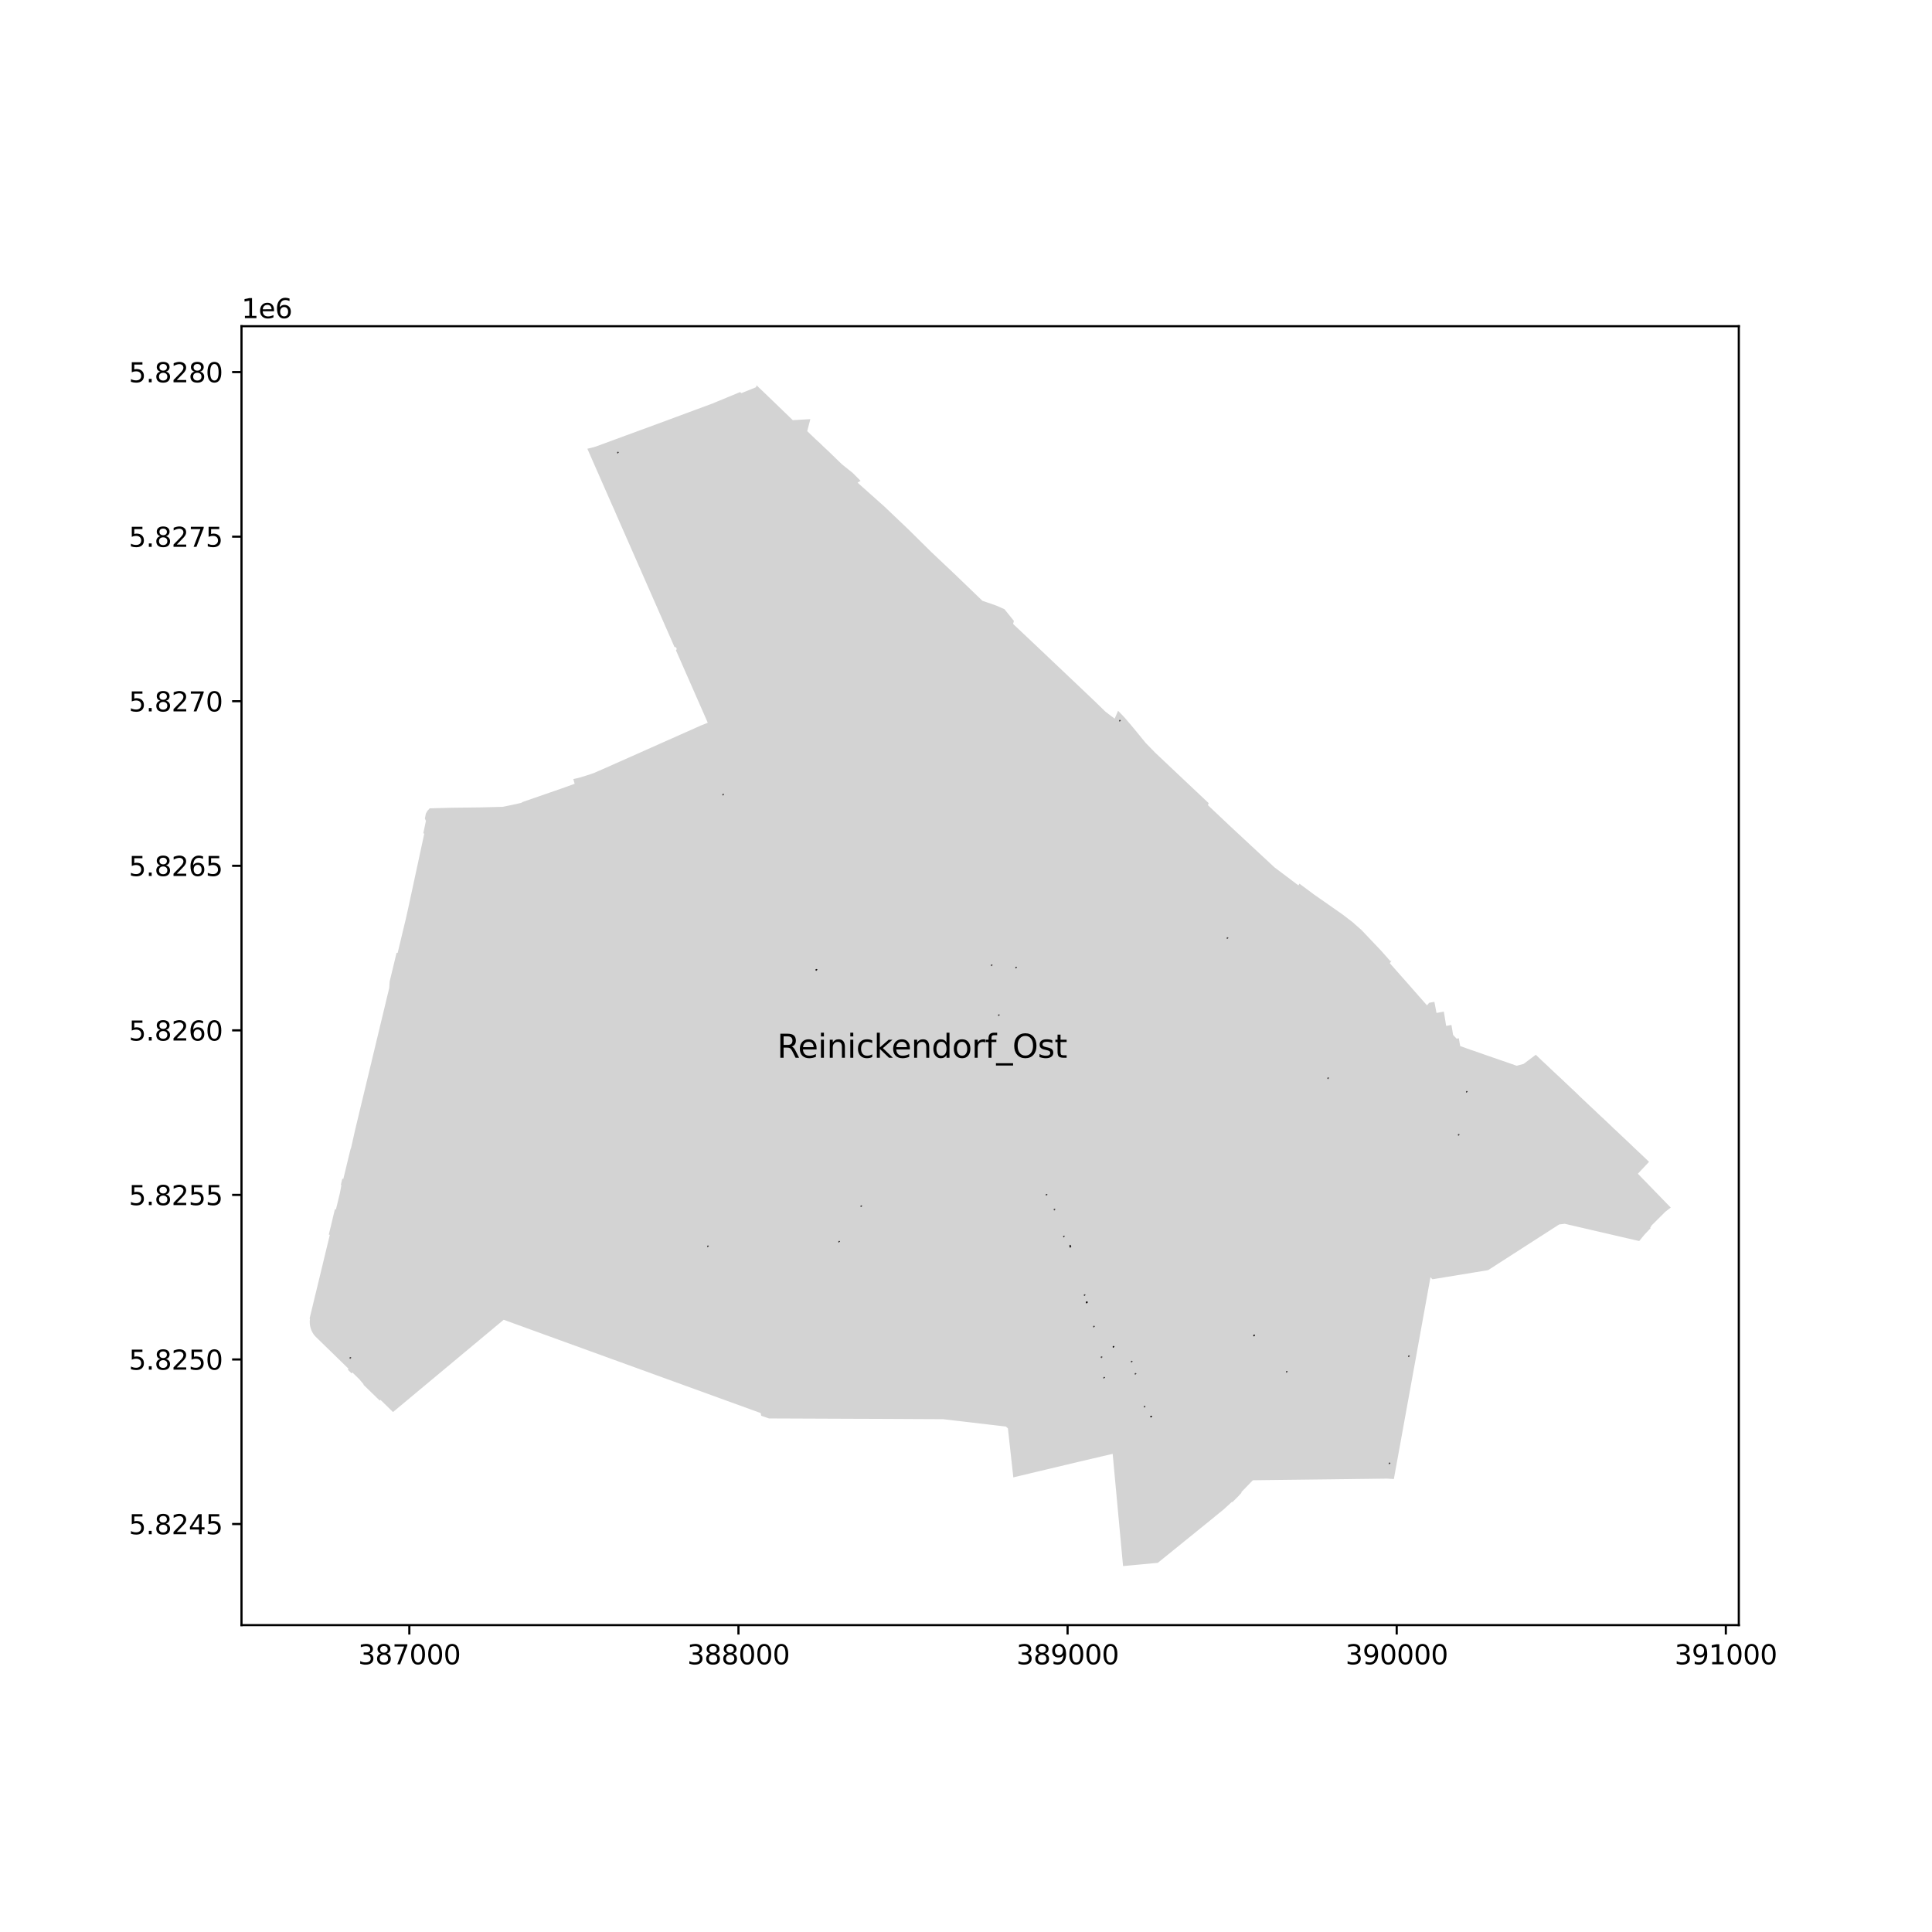 <?xml version="1.0" encoding="utf-8" standalone="no"?>
<!DOCTYPE svg PUBLIC "-//W3C//DTD SVG 1.1//EN"
  "http://www.w3.org/Graphics/SVG/1.1/DTD/svg11.dtd">
<svg xmlns:xlink="http://www.w3.org/1999/xlink" width="720pt" height="720pt" viewBox="0 0 720 720" xmlns="http://www.w3.org/2000/svg" version="1.1">
 <defs>
  <style type="text/css">*{stroke-linejoin: round; stroke-linecap: butt}</style>
 </defs>
 <g id="figure_1">
  <g id="patch_1">
   <path d="M 0 720 
L 720 720 
L 720 0 
L 0 0 
z
" style="fill: #ffffff"/>
  </g>
  <g id="axes_1">
   <g id="patch_2">
    <path d="M 90 605.636 
L 648 605.636 
L 648 121.564 
L 90 121.564 
z
" style="fill: #ffffff"/>
   </g>
   <g id="PatchCollection_1">
    <path d="M 512.153 551.1 
L 512.599 551.094 
L 513.207 551.086 
L 515.133 551.061 
L 516.86 551.036 
L 517.62 551.081 
L 518.347 551.124 
L 518.957 551.16 
L 519.446 551.19 
L 520.053 547.869 
L 521.433 540.268 
L 522.077 536.725 
L 522.38 535.054 
L 522.98 531.748 
L 523.283 530.077 
L 523.743 527.544 
L 523.862 526.887 
L 524.406 523.89 
L 524.537 523.173 
L 525.097 520.087 
L 525.225 519.382 
L 525.285 519.05 
L 525.389 518.477 
L 525.966 515.299 
L 526.464 512.559 
L 526.544 512.111 
L 526.818 510.599 
L 526.878 510.266 
L 527.238 508.31 
L 527.532 506.712 
L 527.901 504.661 
L 528.271 502.607 
L 528.596 500.804 
L 528.991 498.629 
L 529.106 497.995 
L 529.199 497.48 
L 529.431 496.193 
L 529.516 495.725 
L 529.546 495.558 
L 529.998 493.066 
L 530.396 490.873 
L 531.192 486.484 
L 531.684 483.771 
L 532.231 480.763 
L 532.47 479.451 
L 532.565 478.925 
L 532.928 476.914 
L 533.092 476.001 
L 533.836 476.757 
L 534.467 476.647 
L 535.677 476.449 
L 539.611 475.806 
L 542.024 475.411 
L 542.752 475.292 
L 544.09 475.074 
L 544.444 475.014 
L 549.767 474.139 
L 554.568 473.351 
L 554.909 473.131 
L 555.596 472.689 
L 558.752 470.66 
L 563.114 467.855 
L 567.904 464.775 
L 568.62 464.315 
L 568.768 464.219 
L 571.325 462.575 
L 577.067 458.883 
L 577.243 458.77 
L 578.983 457.651 
L 580.371 456.759 
L 581.046 456.324 
L 583.131 456.068 
L 583.677 456.195 
L 586.066 456.749 
L 587.745 457.139 
L 589.761 457.606 
L 593.5 458.473 
L 595.507 458.938 
L 595.973 459.046 
L 597.636 459.432 
L 600.378 460.068 
L 602.105 460.469 
L 602.842 460.639 
L 604.076 460.924 
L 605.069 461.154 
L 610.604 462.432 
L 610.885 462.497 
L 611.655 461.557 
L 611.698 461.506 
L 611.717 461.483 
L 611.723 461.476 
L 612.176 460.928 
L 612.608 460.403 
L 612.846 460.121 
L 613.074 459.87 
L 613.28 459.653 
L 613.505 459.417 
L 613.601 459.316 
L 614.778 458.077 
L 614.881 457.969 
L 615.137 457.699 
L 614.976 457.548 
L 615.574 456.609 
L 615.698 456.486 
L 620.644 451.561 
L 622.616 450.049 
L 622.636 450.033 
L 622.466 449.857 
L 621.797 449.167 
L 619.841 447.152 
L 613.425 440.545 
L 610.386 437.415 
L 613.327 434.283 
L 614.553 432.978 
L 612.467 430.991 
L 610.72 429.34 
L 608.92 427.649 
L 607.155 425.95 
L 605.419 424.318 
L 604.683 423.627 
L 603.571 422.582 
L 601.896 420.994 
L 601.823 420.924 
L 601.43 420.58 
L 599.633 418.845 
L 597.893 417.197 
L 596.082 415.527 
L 594.322 413.834 
L 592.446 412.093 
L 590.697 410.427 
L 588.964 408.8 
L 587.228 407.102 
L 585.458 405.443 
L 581.918 402.097 
L 579.996 400.307 
L 578.244 398.665 
L 576.51 397.008 
L 574.727 395.357 
L 572.355 393.079 
L 569.692 395.068 
L 567.787 396.49 
L 565.25 397.174 
L 564.968 397.087 
L 564.513 396.92 
L 562.018 396.057 
L 559.298 395.116 
L 556.377 394.106 
L 554.858 393.581 
L 554.079 393.312 
L 549.032 391.543 
L 548.901 391.501 
L 548.289 391.309 
L 546.739 390.75 
L 544.174 389.835 
L 543.656 386.933 
L 542.846 387.082 
L 541.527 385.687 
L 540.909 381.975 
L 538.948 382.322 
L 538.762 381.189 
L 538.077 377 
L 537.601 377.087 
L 535.342 377.5 
L 534.552 373.349 
L 532.604 373.706 
L 531.81 374.677 
L 531.173 373.957 
L 527.467 369.753 
L 524.988 366.924 
L 517.931 358.94 
L 518.268 358.501 
L 518.317 358.437 
L 518.545 358.111 
L 518.093 358.127 
L 517.384 357.325 
L 516.497 356.322 
L 516.381 356.192 
L 516.362 356.17 
L 514.758 354.356 
L 512.886 352.384 
L 507.39 346.597 
L 503.957 343.571 
L 500.28 340.752 
L 495.032 337.08 
L 489.781 333.419 
L 484.267 329.318 
L 483.879 329.953 
L 474.965 323.238 
L 466.662 315.531 
L 458.375 307.828 
L 453.337 303.067 
L 450.133 300.039 
L 450.454 299.325 
L 444.049 293.287 
L 439.601 289.093 
L 438.755 288.295 
L 438.405 287.964 
L 437.592 287.196 
L 437.13 286.759 
L 435.166 284.903 
L 430.49 280.49 
L 426.969 276.869 
L 426.55 276.358 
L 422.292 271.165 
L 419.074 267.369 
L 417.183 265.413 
L 416.964 265.187 
L 416.671 264.884 
L 415.411 267.8 
L 414.075 266.823 
L 413.543 266.419 
L 412.004 265.253 
L 407.931 261.297 
L 401.573 255.257 
L 389.635 243.938 
L 383.759 238.379 
L 377.539 232.51 
L 377.858 231.401 
L 374.316 227.019 
L 371.359 225.715 
L 368.168 224.599 
L 368.156 224.595 
L 366.111 223.897 
L 359.05 217.097 
L 356.114 214.269 
L 352.191 210.564 
L 349.207 207.744 
L 348.784 207.344 
L 347.187 205.838 
L 344.392 203.077 
L 339.347 198.094 
L 338.457 197.215 
L 334.577 193.523 
L 334.045 193.017 
L 331.54 190.632 
L 329.556 188.744 
L 328.111 187.458 
L 324.012 183.807 
L 320.1 180.322 
L 319.612 179.873 
L 320.702 179.166 
L 317.745 176.214 
L 313.8 173.061 
L 308.608 168.038 
L 308.335 167.784 
L 306.947 166.494 
L 305.486 165.072 
L 303.908 163.632 
L 300.826 160.673 
L 301.994 156.201 
L 296.523 156.521 
L 295.45 156.583 
L 291.54 152.811 
L 286.506 147.955 
L 284.883 146.4 
L 283.455 145.031 
L 282.728 144.335 
L 282.63 144.239 
L 282.424 144.043 
L 281.965 143.567 
L 281.769 144.304 
L 276.268 146.525 
L 275.848 146.105 
L 271.464 147.915 
L 271.44 147.926 
L 271.436 147.927 
L 267.082 149.725 
L 265.413 150.415 
L 256.222 153.817 
L 244.718 158.08 
L 233.207 162.304 
L 229.285 163.749 
L 221.991 166.432 
L 221.276 166.642 
L 219.496 167.086 
L 218.894 167.237 
L 219.112 167.733 
L 219.683 169.031 
L 220.856 171.703 
L 223.306 177.278 
L 223.611 177.972 
L 225.09 181.34 
L 226.338 184.181 
L 227.699 187.279 
L 227.983 187.927 
L 228.892 189.932 
L 229.759 191.962 
L 231.066 194.935 
L 232.425 198.031 
L 233.659 200.836 
L 234.986 203.856 
L 235.589 205.23 
L 235.598 205.25 
L 236.825 208.04 
L 243.618 223.506 
L 243.81 223.938 
L 244.12 224.646 
L 247.83 233.089 
L 249.179 236.157 
L 249.579 237.067 
L 249.745 237.445 
L 251.364 241.128 
L 251.463 241.123 
L 251.562 241.132 
L 251.659 241.155 
L 251.751 241.191 
L 251.837 241.24 
L 251.916 241.301 
L 251.985 241.372 
L 252.043 241.452 
L 252.089 241.54 
L 252.123 241.634 
L 252.143 241.731 
L 252.148 241.83 
L 252.14 241.929 
L 252.118 242.026 
L 252.082 242.119 
L 252.034 242.205 
L 251.973 242.284 
L 251.903 242.354 
L 260.171 261.16 
L 260.663 262.283 
L 261.552 264.303 
L 262.046 265.426 
L 262.553 266.58 
L 262.773 267.089 
L 262.98 267.554 
L 263.762 269.337 
L 263.599 269.405 
L 261.037 270.447 
L 260.755 270.573 
L 260.474 270.698 
L 255.536 272.896 
L 248.985 275.812 
L 248.195 276.163 
L 247.425 276.506 
L 246.014 277.134 
L 241.632 279.084 
L 240.213 279.716 
L 238.982 280.264 
L 237.608 280.875 
L 234.499 282.258 
L 231.141 283.753 
L 228.655 284.857 
L 225.524 286.249 
L 221.566 287.979 
L 220.267 288.446 
L 218.577 288.999 
L 216.487 289.652 
L 215.529 289.916 
L 214.447 290.162 
L 213.658 290.335 
L 213.683 290.423 
L 213.945 291.347 
L 213.982 291.483 
L 214.105 291.914 
L 214.152 292.098 
L 210.339 293.477 
L 206.382 294.848 
L 194.837 298.852 
L 194.235 299.207 
L 190.478 300.044 
L 190.057 300.128 
L 187.311 300.678 
L 179.235 300.89 
L 168.234 301.021 
L 160.433 301.236 
L 160.055 301.246 
L 160.031 301.364 
L 159.373 302.091 
L 159.23 302.249 
L 158.808 303.059 
L 158.744 303.058 
L 158.335 305.034 
L 158.731 305.919 
L 158.724 305.951 
L 158.512 306.958 
L 158.45 307.251 
L 158.323 307.851 
L 158.257 308.164 
L 158 309.374 
L 157.936 309.674 
L 157.747 310.563 
L 158.119 310.644 
L 157.767 312.282 
L 157.648 312.831 
L 157.116 315.303 
L 156.899 316.299 
L 156.807 316.721 
L 156.679 317.308 
L 156.567 317.831 
L 156.257 319.278 
L 155.777 321.522 
L 155.742 321.682 
L 155.686 321.946 
L 155.582 322.425 
L 155.469 322.948 
L 155.341 323.543 
L 155.221 324.103 
L 154.394 327.933 
L 154.281 328.455 
L 153.93 330.092 
L 153.324 332.905 
L 152.559 336.439 
L 152.15 338.358 
L 152.06 338.775 
L 151.613 340.761 
L 151.179 342.694 
L 151.035 343.289 
L 150.774 344.362 
L 149.17 351.05 
L 148.796 352.605 
L 148.77 352.714 
L 148.653 353.202 
L 148.305 354.647 
L 148.19 355.128 
L 147.789 355.095 
L 147.388 356.757 
L 147.07 358.075 
L 146.759 359.362 
L 146.625 359.92 
L 146.426 360.743 
L 146.291 361.302 
L 145.98 362.592 
L 145.662 363.91 
L 145.196 365.84 
L 145.062 368.151 
L 145.027 368.296 
L 144.967 368.542 
L 144.63 369.948 
L 144.439 370.739 
L 143.938 372.826 
L 143.489 374.693 
L 142.755 377.748 
L 142.569 378.524 
L 142.229 379.939 
L 142.164 380.211 
L 142.049 380.687 
L 141.7 382.133 
L 141.587 382.61 
L 140.23 388.243 
L 139.965 389.356 
L 139.052 393.165 
L 138.629 394.925 
L 138.296 396.388 
L 138.091 397.166 
L 137.504 399.599 
L 137.081 401.35 
L 137.003 401.692 
L 136.646 403.163 
L 136.151 405.23 
L 135.795 406.698 
L 135.674 407.208 
L 135.467 408.066 
L 135.095 409.616 
L 134.808 410.807 
L 134.52 412.004 
L 134.087 413.798 
L 133.975 414.266 
L 133.821 414.919 
L 133.664 415.583 
L 132.448 420.629 
L 132.382 420.903 
L 130.847 427.748 
L 130.766 427.936 
L 130.693 428.127 
L 130.627 428.321 
L 130.568 428.516 
L 130.516 428.714 
L 128.404 437.455 
L 127.94 439.374 
L 127.56 439.281 
L 127.048 441.458 
L 127.215 441.752 
L 126.66 444.667 
L 126.544 445.149 
L 126.313 446.107 
L 126.254 446.35 
L 126.182 446.649 
L 125.896 447.834 
L 125.872 447.934 
L 125.692 448.68 
L 125.681 448.724 
L 125.593 449.083 
L 125.193 450.711 
L 124.828 450.616 
L 124.468 452.043 
L 124.371 452.444 
L 124.122 453.478 
L 123.501 456.115 
L 122.531 460.098 
L 122.917 460.19 
L 122.619 461.425 
L 122.483 461.987 
L 122.474 462.023 
L 122.354 462.521 
L 121.804 464.783 
L 121.69 465.253 
L 121.38 466.533 
L 121.19 467.317 
L 121.046 467.913 
L 120.468 470.308 
L 120.324 470.904 
L 120.015 472.184 
L 119.777 473.169 
L 119.316 475.076 
L 119.23 475.436 
L 119.097 475.985 
L 118.68 477.713 
L 118.05 480.339 
L 117.461 482.724 
L 117.424 482.879 
L 117.332 483.262 
L 117.091 484.26 
L 116.798 485.478 
L 116.382 487.2 
L 116.29 487.582 
L 116.281 487.617 
L 116.273 487.653 
L 116.195 487.975 
L 115.823 489.512 
L 115.364 491.422 
L 115.526 491.425 
L 115.47 491.887 
L 115.436 492.481 
L 115.445 493.065 
L 115.476 493.495 
L 115.497 493.654 
L 115.591 494.237 
L 115.728 494.81 
L 115.907 495.374 
L 116.103 495.868 
L 116.125 495.925 
L 116.315 496.313 
L 116.385 496.456 
L 116.448 496.563 
L 116.685 496.966 
L 116.908 497.292 
L 117.02 497.457 
L 117.039 497.48 
L 117.396 497.919 
L 118.01 498.519 
L 118.782 499.274 
L 122.258 502.659 
L 122.259 502.658 
L 122.351 502.748 
L 124.01 504.362 
L 125.753 506.06 
L 127.135 507.406 
L 128.51 508.748 
L 129.893 510.094 
L 129.58 510.411 
L 131.015 511.802 
L 131.327 511.484 
L 132.593 512.716 
L 132.949 513.063 
L 133.193 513.304 
L 133.9 513.991 
L 135.48 515.859 
L 135.471 516.085 
L 138.075 518.612 
L 138.491 519.014 
L 138.734 519.251 
L 139.637 520.126 
L 140.561 521.023 
L 141.517 521.952 
L 141.791 521.675 
L 142.228 522.101 
L 142.268 522.14 
L 142.654 522.515 
L 145.612 525.396 
L 145.99 525.764 
L 146.032 525.805 
L 146.462 526.223 
L 147.687 525.202 
L 151.345 522.153 
L 153.499 520.357 
L 155.456 518.726 
L 158.074 516.543 
L 170.239 506.402 
L 172.607 504.428 
L 180.989 497.44 
L 183.939 494.98 
L 187.704 491.841 
L 191.047 493.054 
L 191.274 493.137 
L 195.583 494.7 
L 196.023 494.859 
L 198.924 495.912 
L 199.342 496.063 
L 199.466 496.108 
L 199.629 496.167 
L 200.384 496.441 
L 201.926 497.001 
L 203.176 497.455 
L 203.535 497.585 
L 203.708 497.648 
L 206.148 498.533 
L 206.929 498.817 
L 207.816 499.139 
L 208.625 499.432 
L 210.931 500.269 
L 213.784 501.305 
L 214.361 501.514 
L 214.418 501.535 
L 214.591 501.598 
L 216.946 502.452 
L 217.26 502.566 
L 217.544 502.669 
L 219.196 503.269 
L 219.509 503.382 
L 219.794 503.486 
L 221.44 504.083 
L 221.753 504.197 
L 222.044 504.302 
L 223.687 504.899 
L 224.002 505.013 
L 224.286 505.116 
L 225.935 505.714 
L 226.248 505.828 
L 226.537 505.933 
L 233.298 508.387 
L 236.802 509.659 
L 236.973 509.721 
L 237.666 509.972 
L 239.221 510.537 
L 240.638 511.051 
L 240.981 511.176 
L 242.688 511.796 
L 243.113 511.95 
L 247.024 513.37 
L 247.2 513.434 
L 247.549 513.56 
L 248.971 514.077 
L 249.173 514.15 
L 250.682 514.698 
L 251.359 514.944 
L 255.014 516.27 
L 255.442 516.425 
L 259.093 517.751 
L 259.266 517.813 
L 259.439 517.876 
L 267.842 520.926 
L 268.193 521.054 
L 268.309 521.096 
L 270.924 522.045 
L 283.482 526.604 
L 283.657 527.452 
L 283.69 527.612 
L 284.862 528.02 
L 286.046 528.433 
L 286.565 528.613 
L 286.996 528.615 
L 288.308 528.62 
L 288.554 528.62 
L 289.341 528.623 
L 290.065 528.626 
L 290.52 528.628 
L 292.702 528.636 
L 292.934 528.637 
L 293.516 528.639 
L 294.495 528.643 
L 306.247 528.691 
L 308.208 528.699 
L 319.586 528.746 
L 320.39 528.749 
L 321.567 528.752 
L 323.397 528.756 
L 323.649 528.757 
L 326.235 528.768 
L 329.976 528.783 
L 331.796 528.792 
L 333.666 528.801 
L 335.481 528.81 
L 337.325 528.82 
L 339.154 528.829 
L 340.992 528.839 
L 342.809 528.848 
L 344.612 528.857 
L 344.928 528.859 
L 345.792 528.862 
L 346.555 528.865 
L 347.425 528.869 
L 349.157 528.878 
L 349.403 528.879 
L 351.119 528.888 
L 351.506 528.89 
L 353.133 529.082 
L 353.657 529.143 
L 356.58 529.486 
L 356.811 529.513 
L 358.595 529.723 
L 358.658 529.73 
L 359.124 529.785 
L 362.597 530.193 
L 362.843 530.222 
L 365.459 530.529 
L 366.426 530.643 
L 368.423 530.877 
L 369.093 530.956 
L 370.888 531.166 
L 371.565 531.246 
L 372.716 531.381 
L 373.385 531.46 
L 374.881 531.635 
L 374.886 531.64 
L 375.619 532.324 
L 375.89 534.782 
L 375.951 535.331 
L 376.108 536.76 
L 376.169 537.309 
L 376.313 538.612 
L 376.342 538.884 
L 376.395 539.356 
L 376.577 541.012 
L 376.616 541.367 
L 376.932 544.229 
L 377.211 546.737 
L 377.364 548.124 
L 377.48 549.172 
L 377.604 550.293 
L 377.635 550.577 
L 377.991 550.493 
L 379.205 550.203 
L 380.184 549.97 
L 383.471 549.186 
L 383.84 549.098 
L 384.944 548.835 
L 385.662 548.663 
L 386.626 548.433 
L 387.537 548.216 
L 389.715 547.697 
L 391.728 547.221 
L 395.334 546.363 
L 397.668 545.807 
L 400.031 545.244 
L 401.204 544.966 
L 401.534 544.887 
L 401.953 544.788 
L 402.947 544.554 
L 404.337 544.228 
L 406.002 543.837 
L 406.63 543.689 
L 407.661 543.447 
L 408.873 543.162 
L 410.072 542.881 
L 411.02 542.658 
L 414.356 541.875 
L 414.656 541.804 
L 414.676 542.023 
L 414.966 545.151 
L 415.163 547.285 
L 415.413 549.989 
L 415.928 555.552 
L 415.984 556.161 
L 416.021 556.557 
L 416.117 557.586 
L 416.158 558.035 
L 416.335 559.942 
L 416.421 560.867 
L 416.504 561.755 
L 416.746 564.362 
L 416.858 565.568 
L 417.039 567.522 
L 418.142 579.436 
L 418.53 583.633 
L 419.2 583.57 
L 420.113 583.485 
L 421.079 583.395 
L 421.978 583.312 
L 422.7 583.244 
L 424.147 583.11 
L 426.094 582.929 
L 431.479 582.427 
L 433.401 580.87 
L 434.507 579.974 
L 437.203 577.79 
L 438.349 576.863 
L 441.16 574.585 
L 441.53 574.286 
L 449.853 567.545 
L 450.618 566.925 
L 451.554 566.167 
L 451.991 565.813 
L 452.218 565.625 
L 452.764 565.173 
L 453.032 564.951 
L 454.036 564.135 
L 456.06 562.489 
L 456.894 561.723 
L 457.044 561.585 
L 457.657 561.022 
L 457.905 560.794 
L 458.054 560.657 
L 458.581 560.173 
L 459.136 559.664 
L 459.262 559.832 
L 461.773 557.32 
L 461.71 557.321 
L 462.643 556.36 
L 462.64 556.132 
L 462.639 556.044 
L 464.764 553.851 
L 466.895 551.651 
L 468.224 551.633 
L 468.883 551.624 
L 470.11 551.608 
L 471.12 551.594 
L 473.079 551.571 
L 474.377 551.556 
L 474.652 551.553 
L 474.751 551.551 
L 476.401 551.531 
L 477.382 551.519 
L 478.062 551.511 
L 478.106 551.511 
L 478.341 551.508 
L 478.429 551.507 
L 478.82 551.503 
L 479.055 551.5 
L 479.103 551.499 
L 479.312 551.497 
L 479.533 551.494 
L 479.723 551.492 
L 480.047 551.488 
L 480.132 551.487 
L 480.398 551.484 
L 480.532 551.483 
L 480.752 551.48 
L 481.146 551.475 
L 481.233 551.474 
L 481.487 551.471 
L 481.753 551.468 
L 481.837 551.467 
L 482.227 551.463 
L 482.46 551.46 
L 482.583 551.459 
L 482.785 551.456 
L 482.828 551.456 
L 482.856 551.455 
L 482.942 551.454 
L 483.175 551.452 
L 483.21 551.451 
L 484.065 551.441 
L 484.334 551.438 
L 485.058 551.429 
L 486.895 551.407 
L 490.575 551.363 
L 490.633 551.363 
L 490.927 551.359 
L 493.334 551.331 
L 494.691 551.315 
L 494.997 551.311 
L 496.099 551.298 
L 496.841 551.289 
L 497.221 551.284 
L 497.904 551.276 
L 498.669 551.267 
L 499.045 551.263 
L 499.777 551.254 
L 501.246 551.237 
L 501.553 551.233 
L 501.615 551.232 
L 503.482 551.208 
L 505.333 551.184 
L 505.714 551.179 
L 506.528 551.169 
L 506.9 551.164 
L 507.657 551.154 
L 508.022 551.15 
L 509.86 551.129 
L 510.411 551.123 
L 510.922 551.116 
L 511.558 551.108 
L 512.153 551.1 
" clip-path="url(#p72e881ee2a)" style="fill: #d3d3d3"/>
   </g>
   <g id="PatchCollection_2">
    <path d="M 405.084 485.429 
L 405.084 485.307 
L 404.961 485.307 
L 404.961 485.429 
L 405.084 485.429 
" clip-path="url(#p72e881ee2a)" style="fill: #ff0000; fill-opacity: 0.7; stroke: #000000; stroke-opacity: 0.7; stroke-width: 0.5"/>
    <path d="M 390.089 445.317 
L 390.089 445.195 
L 389.967 445.195 
L 389.967 445.317 
L 390.089 445.317 
" clip-path="url(#p72e881ee2a)" style="fill: #ff0000; fill-opacity: 0.7; stroke: #000000; stroke-opacity: 0.7; stroke-width: 0.5"/>
    <path d="M 407.748 494.449 
L 407.748 494.327 
L 407.626 494.327 
L 407.626 494.449 
L 407.748 494.449 
" clip-path="url(#p72e881ee2a)" style="fill: #ff0000; fill-opacity: 0.7; stroke: #000000; stroke-opacity: 0.7; stroke-width: 0.5"/>
    <path d="M 398.953 464.674 
L 398.953 464.552 
L 398.83 464.552 
L 398.83 464.674 
L 398.953 464.674 
" clip-path="url(#p72e881ee2a)" style="fill: #ff0000; fill-opacity: 0.7; stroke: #000000; stroke-opacity: 0.7; stroke-width: 0.5"/>
    <path d="M 398.88 464.305 
L 398.88 464.182 
L 398.757 464.182 
L 398.757 464.305 
L 398.88 464.305 
" clip-path="url(#p72e881ee2a)" style="fill: #ff0000; fill-opacity: 0.7; stroke: #000000; stroke-opacity: 0.7; stroke-width: 0.5"/>
    <path d="M 230.348 168.74 
L 230.348 168.617 
L 230.226 168.617 
L 230.226 168.74 
L 230.348 168.74 
" clip-path="url(#p72e881ee2a)" style="fill: #ff0000; fill-opacity: 0.7; stroke: #000000; stroke-opacity: 0.7; stroke-width: 0.5"/>
    <path d="M 312.79 462.822 
L 312.79 462.699 
L 312.667 462.699 
L 312.667 462.822 
L 312.79 462.822 
" clip-path="url(#p72e881ee2a)" style="fill: #ff0000; fill-opacity: 0.7; stroke: #000000; stroke-opacity: 0.7; stroke-width: 0.5"/>
    <path d="M 410.591 505.856 
L 410.591 505.734 
L 410.468 505.734 
L 410.468 505.856 
L 410.591 505.856 
" clip-path="url(#p72e881ee2a)" style="fill: #ff0000; fill-opacity: 0.7; stroke: #000000; stroke-opacity: 0.7; stroke-width: 0.5"/>
    <path d="M 415.05 502 
L 415.05 501.877 
L 414.927 501.877 
L 414.927 502 
L 415.05 502 
" clip-path="url(#p72e881ee2a)" style="fill: #ff0000; fill-opacity: 0.7; stroke: #000000; stroke-opacity: 0.7; stroke-width: 0.5"/>
    <path d="M 479.621 511.299 
L 479.621 511.176 
L 479.498 511.176 
L 479.498 511.299 
L 479.621 511.299 
" clip-path="url(#p72e881ee2a)" style="fill: #ff0000; fill-opacity: 0.7; stroke: #000000; stroke-opacity: 0.7; stroke-width: 0.5"/>
    <path d="M 396.564 460.879 
L 396.564 460.757 
L 396.442 460.757 
L 396.442 460.879 
L 396.564 460.879 
" clip-path="url(#p72e881ee2a)" style="fill: #ff0000; fill-opacity: 0.7; stroke: #000000; stroke-opacity: 0.7; stroke-width: 0.5"/>
    <path d="M 398.953 464.674 
L 398.953 464.552 
L 398.83 464.552 
L 398.83 464.674 
L 398.953 464.674 
" clip-path="url(#p72e881ee2a)" style="fill: #ff0000; fill-opacity: 0.7; stroke: #000000; stroke-opacity: 0.7; stroke-width: 0.5"/>
    <path d="M 543.681 422.987 
L 543.681 422.864 
L 543.559 422.864 
L 543.559 422.987 
L 543.681 422.987 
" clip-path="url(#p72e881ee2a)" style="fill: #ff0000; fill-opacity: 0.7; stroke: #000000; stroke-opacity: 0.7; stroke-width: 0.5"/>
    <path d="M 495.038 401.894 
L 495.038 401.771 
L 494.915 401.771 
L 494.915 401.894 
L 495.038 401.894 
" clip-path="url(#p72e881ee2a)" style="fill: #ff0000; fill-opacity: 0.7; stroke: #000000; stroke-opacity: 0.7; stroke-width: 0.5"/>
    <path d="M 304.324 361.508 
L 304.324 361.385 
L 304.202 361.385 
L 304.202 361.508 
L 304.324 361.508 
" clip-path="url(#p72e881ee2a)" style="fill: #ff0000; fill-opacity: 0.7; stroke: #000000; stroke-opacity: 0.7; stroke-width: 0.5"/>
    <path d="M 405.084 485.429 
L 405.084 485.306 
L 404.961 485.306 
L 404.961 485.429 
L 405.084 485.429 
" clip-path="url(#p72e881ee2a)" style="fill: #ff0000; fill-opacity: 0.7; stroke: #000000; stroke-opacity: 0.7; stroke-width: 0.5"/>
    <path d="M 404.28 482.722 
L 404.28 482.599 
L 404.157 482.599 
L 404.157 482.722 
L 404.28 482.722 
" clip-path="url(#p72e881ee2a)" style="fill: #ff0000; fill-opacity: 0.7; stroke: #000000; stroke-opacity: 0.7; stroke-width: 0.5"/>
    <path d="M 467.452 497.754 
L 467.452 497.631 
L 467.329 497.631 
L 467.329 497.754 
L 467.452 497.754 
" clip-path="url(#p72e881ee2a)" style="fill: #ff0000; fill-opacity: 0.7; stroke: #000000; stroke-opacity: 0.7; stroke-width: 0.5"/>
    <path d="M 426.625 524.292 
L 426.625 524.169 
L 426.502 524.169 
L 426.502 524.292 
L 426.625 524.292 
" clip-path="url(#p72e881ee2a)" style="fill: #ff0000; fill-opacity: 0.7; stroke: #000000; stroke-opacity: 0.7; stroke-width: 0.5"/>
    <path d="M 378.754 360.653 
L 378.754 360.531 
L 378.631 360.531 
L 378.631 360.653 
L 378.754 360.653 
" clip-path="url(#p72e881ee2a)" style="fill: #ff0000; fill-opacity: 0.7; stroke: #000000; stroke-opacity: 0.7; stroke-width: 0.5"/>
    <path d="M 429.08 527.981 
L 429.08 527.858 
L 428.958 527.858 
L 428.958 527.981 
L 429.08 527.981 
" clip-path="url(#p72e881ee2a)" style="fill: #ff0000; fill-opacity: 0.7; stroke: #000000; stroke-opacity: 0.7; stroke-width: 0.5"/>
    <path d="M 130.645 506.129 
L 130.645 506.006 
L 130.522 506.006 
L 130.522 506.129 
L 130.645 506.129 
" clip-path="url(#p72e881ee2a)" style="fill: #ff0000; fill-opacity: 0.7; stroke: #000000; stroke-opacity: 0.7; stroke-width: 0.5"/>
    <path d="M 525.124 505.505 
L 525.124 505.382 
L 525.001 505.382 
L 525.001 505.505 
L 525.124 505.505 
" clip-path="url(#p72e881ee2a)" style="fill: #ff0000; fill-opacity: 0.7; stroke: #000000; stroke-opacity: 0.7; stroke-width: 0.5"/>
    <path d="M 546.694 406.96 
L 546.694 406.838 
L 546.572 406.838 
L 546.572 406.96 
L 546.694 406.96 
" clip-path="url(#p72e881ee2a)" style="fill: #ff0000; fill-opacity: 0.7; stroke: #000000; stroke-opacity: 0.7; stroke-width: 0.5"/>
    <path d="M 269.582 296.192 
L 269.582 296.07 
L 269.459 296.07 
L 269.459 296.192 
L 269.582 296.192 
" clip-path="url(#p72e881ee2a)" style="fill: #ff0000; fill-opacity: 0.7; stroke: #000000; stroke-opacity: 0.7; stroke-width: 0.5"/>
    <path d="M 372.319 378.399 
L 372.319 378.276 
L 372.196 378.276 
L 372.196 378.399 
L 372.319 378.399 
" clip-path="url(#p72e881ee2a)" style="fill: #ff0000; fill-opacity: 0.7; stroke: #000000; stroke-opacity: 0.7; stroke-width: 0.5"/>
    <path d="M 421.82 507.504 
L 421.82 507.382 
L 421.697 507.382 
L 421.697 507.504 
L 421.82 507.504 
" clip-path="url(#p72e881ee2a)" style="fill: #ff0000; fill-opacity: 0.7; stroke: #000000; stroke-opacity: 0.7; stroke-width: 0.5"/>
    <path d="M 457.521 349.674 
L 457.521 349.551 
L 457.399 349.551 
L 457.399 349.674 
L 457.521 349.674 
" clip-path="url(#p72e881ee2a)" style="fill: #ff0000; fill-opacity: 0.7; stroke: #000000; stroke-opacity: 0.7; stroke-width: 0.5"/>
    <path d="M 417.424 268.658 
L 417.424 268.536 
L 417.301 268.536 
L 417.301 268.658 
L 417.424 268.658 
" clip-path="url(#p72e881ee2a)" style="fill: #ff0000; fill-opacity: 0.7; stroke: #000000; stroke-opacity: 0.7; stroke-width: 0.5"/>
    <path d="M 467.452 497.754 
L 467.452 497.631 
L 467.329 497.631 
L 467.329 497.754 
L 467.452 497.754 
" clip-path="url(#p72e881ee2a)" style="fill: #ff0000; fill-opacity: 0.7; stroke: #000000; stroke-opacity: 0.7; stroke-width: 0.5"/>
    <path d="M 321.041 449.585 
L 321.041 449.463 
L 320.918 449.463 
L 320.918 449.585 
L 321.041 449.585 
" clip-path="url(#p72e881ee2a)" style="fill: #ff0000; fill-opacity: 0.7; stroke: #000000; stroke-opacity: 0.7; stroke-width: 0.5"/>
    <path d="M 423.238 512.069 
L 423.238 511.947 
L 423.116 511.947 
L 423.116 512.069 
L 423.238 512.069 
" clip-path="url(#p72e881ee2a)" style="fill: #ff0000; fill-opacity: 0.7; stroke: #000000; stroke-opacity: 0.7; stroke-width: 0.5"/>
    <path d="M 429.08 527.981 
L 429.08 527.858 
L 428.958 527.858 
L 428.958 527.981 
L 429.08 527.981 
" clip-path="url(#p72e881ee2a)" style="fill: #ff0000; fill-opacity: 0.7; stroke: #000000; stroke-opacity: 0.7; stroke-width: 0.5"/>
    <path d="M 263.898 464.541 
L 263.898 464.418 
L 263.776 464.418 
L 263.776 464.541 
L 263.898 464.541 
" clip-path="url(#p72e881ee2a)" style="fill: #ff0000; fill-opacity: 0.7; stroke: #000000; stroke-opacity: 0.7; stroke-width: 0.5"/>
    <path d="M 517.904 545.43 
L 517.904 545.308 
L 517.782 545.308 
L 517.782 545.43 
L 517.904 545.43 
" clip-path="url(#p72e881ee2a)" style="fill: #ff0000; fill-opacity: 0.7; stroke: #000000; stroke-opacity: 0.7; stroke-width: 0.5"/>
    <path d="M 405.084 485.429 
L 405.084 485.306 
L 404.961 485.306 
L 404.961 485.429 
L 405.084 485.429 
" clip-path="url(#p72e881ee2a)" style="fill: #ff0000; fill-opacity: 0.7; stroke: #000000; stroke-opacity: 0.7; stroke-width: 0.5"/>
    <path d="M 411.561 513.51 
L 411.561 513.388 
L 411.439 513.388 
L 411.439 513.51 
L 411.561 513.51 
" clip-path="url(#p72e881ee2a)" style="fill: #ff0000; fill-opacity: 0.7; stroke: #000000; stroke-opacity: 0.7; stroke-width: 0.5"/>
    <path d="M 304.324 361.508 
L 304.324 361.385 
L 304.202 361.385 
L 304.202 361.508 
L 304.324 361.508 
" clip-path="url(#p72e881ee2a)" style="fill: #ff0000; fill-opacity: 0.7; stroke: #000000; stroke-opacity: 0.7; stroke-width: 0.5"/>
    <path d="M 393.051 450.836 
L 393.051 450.713 
L 392.928 450.713 
L 392.928 450.836 
L 393.051 450.836 
" clip-path="url(#p72e881ee2a)" style="fill: #ff0000; fill-opacity: 0.7; stroke: #000000; stroke-opacity: 0.7; stroke-width: 0.5"/>
    <path d="M 415.05 502 
L 415.05 501.877 
L 414.927 501.877 
L 414.927 502 
L 415.05 502 
" clip-path="url(#p72e881ee2a)" style="fill: #ff0000; fill-opacity: 0.7; stroke: #000000; stroke-opacity: 0.7; stroke-width: 0.5"/>
    <path d="M 369.64 359.795 
L 369.64 359.672 
L 369.517 359.672 
L 369.517 359.795 
L 369.64 359.795 
" clip-path="url(#p72e881ee2a)" style="fill: #ff0000; fill-opacity: 0.7; stroke: #000000; stroke-opacity: 0.7; stroke-width: 0.5"/>
   </g>
   <g id="matplotlib.axis_1">
    <g id="xtick_1">
     <g id="line2d_1">
      <defs>
       <path id="m4e33849c37" d="M 0 0 
L 0 3.5 
" style="stroke: #000000; stroke-width: 0.8"/>
      </defs>
      <g>
       <use xlink:href="#m4e33849c37" x="152.545" y="605.636" style="stroke: #000000; stroke-width: 0.8"/>
      </g>
     </g>
     <g id="text_1">
      <!-- 387000 -->
      <g transform="translate(133.458 620.234) scale(0.1 -0.1)">
       <defs>
        <path id="DejaVuSans-33" d="M 2597 2516 
Q 3050 2419 3304 2112 
Q 3559 1806 3559 1356 
Q 3559 666 3084 287 
Q 2609 -91 1734 -91 
Q 1441 -91 1130 -33 
Q 819 25 488 141 
L 488 750 
Q 750 597 1062 519 
Q 1375 441 1716 441 
Q 2309 441 2620 675 
Q 2931 909 2931 1356 
Q 2931 1769 2642 2001 
Q 2353 2234 1838 2234 
L 1294 2234 
L 1294 2753 
L 1863 2753 
Q 2328 2753 2575 2939 
Q 2822 3125 2822 3475 
Q 2822 3834 2567 4026 
Q 2313 4219 1838 4219 
Q 1578 4219 1281 4162 
Q 984 4106 628 3988 
L 628 4550 
Q 988 4650 1302 4700 
Q 1616 4750 1894 4750 
Q 2613 4750 3031 4423 
Q 3450 4097 3450 3541 
Q 3450 3153 3228 2886 
Q 3006 2619 2597 2516 
z
" transform="scale(0.016)"/>
        <path id="DejaVuSans-38" d="M 2034 2216 
Q 1584 2216 1326 1975 
Q 1069 1734 1069 1313 
Q 1069 891 1326 650 
Q 1584 409 2034 409 
Q 2484 409 2743 651 
Q 3003 894 3003 1313 
Q 3003 1734 2745 1975 
Q 2488 2216 2034 2216 
z
M 1403 2484 
Q 997 2584 770 2862 
Q 544 3141 544 3541 
Q 544 4100 942 4425 
Q 1341 4750 2034 4750 
Q 2731 4750 3128 4425 
Q 3525 4100 3525 3541 
Q 3525 3141 3298 2862 
Q 3072 2584 2669 2484 
Q 3125 2378 3379 2068 
Q 3634 1759 3634 1313 
Q 3634 634 3220 271 
Q 2806 -91 2034 -91 
Q 1263 -91 848 271 
Q 434 634 434 1313 
Q 434 1759 690 2068 
Q 947 2378 1403 2484 
z
M 1172 3481 
Q 1172 3119 1398 2916 
Q 1625 2713 2034 2713 
Q 2441 2713 2670 2916 
Q 2900 3119 2900 3481 
Q 2900 3844 2670 4047 
Q 2441 4250 2034 4250 
Q 1625 4250 1398 4047 
Q 1172 3844 1172 3481 
z
" transform="scale(0.016)"/>
        <path id="DejaVuSans-37" d="M 525 4666 
L 3525 4666 
L 3525 4397 
L 1831 0 
L 1172 0 
L 2766 4134 
L 525 4134 
L 525 4666 
z
" transform="scale(0.016)"/>
        <path id="DejaVuSans-30" d="M 2034 4250 
Q 1547 4250 1301 3770 
Q 1056 3291 1056 2328 
Q 1056 1369 1301 889 
Q 1547 409 2034 409 
Q 2525 409 2770 889 
Q 3016 1369 3016 2328 
Q 3016 3291 2770 3770 
Q 2525 4250 2034 4250 
z
M 2034 4750 
Q 2819 4750 3233 4129 
Q 3647 3509 3647 2328 
Q 3647 1150 3233 529 
Q 2819 -91 2034 -91 
Q 1250 -91 836 529 
Q 422 1150 422 2328 
Q 422 3509 836 4129 
Q 1250 4750 2034 4750 
z
" transform="scale(0.016)"/>
       </defs>
       <use xlink:href="#DejaVuSans-33"/>
       <use xlink:href="#DejaVuSans-38" x="63.623"/>
       <use xlink:href="#DejaVuSans-37" x="127.246"/>
       <use xlink:href="#DejaVuSans-30" x="190.869"/>
       <use xlink:href="#DejaVuSans-30" x="254.492"/>
       <use xlink:href="#DejaVuSans-30" x="318.115"/>
      </g>
     </g>
    </g>
    <g id="xtick_2">
     <g id="line2d_2">
      <g>
       <use xlink:href="#m4e33849c37" x="275.201" y="605.636" style="stroke: #000000; stroke-width: 0.8"/>
      </g>
     </g>
     <g id="text_2">
      <!-- 388000 -->
      <g transform="translate(256.113 620.234) scale(0.1 -0.1)">
       <use xlink:href="#DejaVuSans-33"/>
       <use xlink:href="#DejaVuSans-38" x="63.623"/>
       <use xlink:href="#DejaVuSans-38" x="127.246"/>
       <use xlink:href="#DejaVuSans-30" x="190.869"/>
       <use xlink:href="#DejaVuSans-30" x="254.492"/>
       <use xlink:href="#DejaVuSans-30" x="318.115"/>
      </g>
     </g>
    </g>
    <g id="xtick_3">
     <g id="line2d_3">
      <g>
       <use xlink:href="#m4e33849c37" x="397.856" y="605.636" style="stroke: #000000; stroke-width: 0.8"/>
      </g>
     </g>
     <g id="text_3">
      <!-- 389000 -->
      <g transform="translate(378.769 620.234) scale(0.1 -0.1)">
       <defs>
        <path id="DejaVuSans-39" d="M 703 97 
L 703 672 
Q 941 559 1184 500 
Q 1428 441 1663 441 
Q 2288 441 2617 861 
Q 2947 1281 2994 2138 
Q 2813 1869 2534 1725 
Q 2256 1581 1919 1581 
Q 1219 1581 811 2004 
Q 403 2428 403 3163 
Q 403 3881 828 4315 
Q 1253 4750 1959 4750 
Q 2769 4750 3195 4129 
Q 3622 3509 3622 2328 
Q 3622 1225 3098 567 
Q 2575 -91 1691 -91 
Q 1453 -91 1209 -44 
Q 966 3 703 97 
z
M 1959 2075 
Q 2384 2075 2632 2365 
Q 2881 2656 2881 3163 
Q 2881 3666 2632 3958 
Q 2384 4250 1959 4250 
Q 1534 4250 1286 3958 
Q 1038 3666 1038 3163 
Q 1038 2656 1286 2365 
Q 1534 2075 1959 2075 
z
" transform="scale(0.016)"/>
       </defs>
       <use xlink:href="#DejaVuSans-33"/>
       <use xlink:href="#DejaVuSans-38" x="63.623"/>
       <use xlink:href="#DejaVuSans-39" x="127.246"/>
       <use xlink:href="#DejaVuSans-30" x="190.869"/>
       <use xlink:href="#DejaVuSans-30" x="254.492"/>
       <use xlink:href="#DejaVuSans-30" x="318.115"/>
      </g>
     </g>
    </g>
    <g id="xtick_4">
     <g id="line2d_4">
      <g>
       <use xlink:href="#m4e33849c37" x="520.512" y="605.636" style="stroke: #000000; stroke-width: 0.8"/>
      </g>
     </g>
     <g id="text_4">
      <!-- 390000 -->
      <g transform="translate(501.424 620.234) scale(0.1 -0.1)">
       <use xlink:href="#DejaVuSans-33"/>
       <use xlink:href="#DejaVuSans-39" x="63.623"/>
       <use xlink:href="#DejaVuSans-30" x="127.246"/>
       <use xlink:href="#DejaVuSans-30" x="190.869"/>
       <use xlink:href="#DejaVuSans-30" x="254.492"/>
       <use xlink:href="#DejaVuSans-30" x="318.115"/>
      </g>
     </g>
    </g>
    <g id="xtick_5">
     <g id="line2d_5">
      <g>
       <use xlink:href="#m4e33849c37" x="643.167" y="605.636" style="stroke: #000000; stroke-width: 0.8"/>
      </g>
     </g>
     <g id="text_5">
      <!-- 391000 -->
      <g transform="translate(624.08 620.234) scale(0.1 -0.1)">
       <defs>
        <path id="DejaVuSans-31" d="M 794 531 
L 1825 531 
L 1825 4091 
L 703 3866 
L 703 4441 
L 1819 4666 
L 2450 4666 
L 2450 531 
L 3481 531 
L 3481 0 
L 794 0 
L 794 531 
z
" transform="scale(0.016)"/>
       </defs>
       <use xlink:href="#DejaVuSans-33"/>
       <use xlink:href="#DejaVuSans-39" x="63.623"/>
       <use xlink:href="#DejaVuSans-31" x="127.246"/>
       <use xlink:href="#DejaVuSans-30" x="190.869"/>
       <use xlink:href="#DejaVuSans-30" x="254.492"/>
       <use xlink:href="#DejaVuSans-30" x="318.115"/>
      </g>
     </g>
    </g>
   </g>
   <g id="matplotlib.axis_2">
    <g id="ytick_1">
     <g id="line2d_6">
      <defs>
       <path id="mece3d1e86d" d="M 0 0 
L -3.5 0 
" style="stroke: #000000; stroke-width: 0.8"/>
      </defs>
      <g>
       <use xlink:href="#mece3d1e86d" x="90" y="567.961" style="stroke: #000000; stroke-width: 0.8"/>
      </g>
     </g>
     <g id="text_6">
      <!-- 5.8245 -->
      <g transform="translate(48.009 571.76) scale(0.1 -0.1)">
       <defs>
        <path id="DejaVuSans-35" d="M 691 4666 
L 3169 4666 
L 3169 4134 
L 1269 4134 
L 1269 2991 
Q 1406 3038 1543 3061 
Q 1681 3084 1819 3084 
Q 2600 3084 3056 2656 
Q 3513 2228 3513 1497 
Q 3513 744 3044 326 
Q 2575 -91 1722 -91 
Q 1428 -91 1123 -41 
Q 819 9 494 109 
L 494 744 
Q 775 591 1075 516 
Q 1375 441 1709 441 
Q 2250 441 2565 725 
Q 2881 1009 2881 1497 
Q 2881 1984 2565 2268 
Q 2250 2553 1709 2553 
Q 1456 2553 1204 2497 
Q 953 2441 691 2322 
L 691 4666 
z
" transform="scale(0.016)"/>
        <path id="DejaVuSans-2e" d="M 684 794 
L 1344 794 
L 1344 0 
L 684 0 
L 684 794 
z
" transform="scale(0.016)"/>
        <path id="DejaVuSans-32" d="M 1228 531 
L 3431 531 
L 3431 0 
L 469 0 
L 469 531 
Q 828 903 1448 1529 
Q 2069 2156 2228 2338 
Q 2531 2678 2651 2914 
Q 2772 3150 2772 3378 
Q 2772 3750 2511 3984 
Q 2250 4219 1831 4219 
Q 1534 4219 1204 4116 
Q 875 4013 500 3803 
L 500 4441 
Q 881 4594 1212 4672 
Q 1544 4750 1819 4750 
Q 2544 4750 2975 4387 
Q 3406 4025 3406 3419 
Q 3406 3131 3298 2873 
Q 3191 2616 2906 2266 
Q 2828 2175 2409 1742 
Q 1991 1309 1228 531 
z
" transform="scale(0.016)"/>
        <path id="DejaVuSans-34" d="M 2419 4116 
L 825 1625 
L 2419 1625 
L 2419 4116 
z
M 2253 4666 
L 3047 4666 
L 3047 1625 
L 3713 1625 
L 3713 1100 
L 3047 1100 
L 3047 0 
L 2419 0 
L 2419 1100 
L 313 1100 
L 313 1709 
L 2253 4666 
z
" transform="scale(0.016)"/>
       </defs>
       <use xlink:href="#DejaVuSans-35"/>
       <use xlink:href="#DejaVuSans-2e" x="63.623"/>
       <use xlink:href="#DejaVuSans-38" x="95.41"/>
       <use xlink:href="#DejaVuSans-32" x="159.033"/>
       <use xlink:href="#DejaVuSans-34" x="222.656"/>
       <use xlink:href="#DejaVuSans-35" x="286.279"/>
      </g>
     </g>
    </g>
    <g id="ytick_2">
     <g id="line2d_7">
      <g>
       <use xlink:href="#mece3d1e86d" x="90" y="506.633" style="stroke: #000000; stroke-width: 0.8"/>
      </g>
     </g>
     <g id="text_7">
      <!-- 5.8250 -->
      <g transform="translate(48.009 510.433) scale(0.1 -0.1)">
       <use xlink:href="#DejaVuSans-35"/>
       <use xlink:href="#DejaVuSans-2e" x="63.623"/>
       <use xlink:href="#DejaVuSans-38" x="95.41"/>
       <use xlink:href="#DejaVuSans-32" x="159.033"/>
       <use xlink:href="#DejaVuSans-35" x="222.656"/>
       <use xlink:href="#DejaVuSans-30" x="286.279"/>
      </g>
     </g>
    </g>
    <g id="ytick_3">
     <g id="line2d_8">
      <g>
       <use xlink:href="#mece3d1e86d" x="90" y="445.306" style="stroke: #000000; stroke-width: 0.8"/>
      </g>
     </g>
     <g id="text_8">
      <!-- 5.8255 -->
      <g transform="translate(48.009 449.105) scale(0.1 -0.1)">
       <use xlink:href="#DejaVuSans-35"/>
       <use xlink:href="#DejaVuSans-2e" x="63.623"/>
       <use xlink:href="#DejaVuSans-38" x="95.41"/>
       <use xlink:href="#DejaVuSans-32" x="159.033"/>
       <use xlink:href="#DejaVuSans-35" x="222.656"/>
       <use xlink:href="#DejaVuSans-35" x="286.279"/>
      </g>
     </g>
    </g>
    <g id="ytick_4">
     <g id="line2d_9">
      <g>
       <use xlink:href="#mece3d1e86d" x="90" y="383.978" style="stroke: #000000; stroke-width: 0.8"/>
      </g>
     </g>
     <g id="text_9">
      <!-- 5.8260 -->
      <g transform="translate(48.009 387.777) scale(0.1 -0.1)">
       <defs>
        <path id="DejaVuSans-36" d="M 2113 2584 
Q 1688 2584 1439 2293 
Q 1191 2003 1191 1497 
Q 1191 994 1439 701 
Q 1688 409 2113 409 
Q 2538 409 2786 701 
Q 3034 994 3034 1497 
Q 3034 2003 2786 2293 
Q 2538 2584 2113 2584 
z
M 3366 4563 
L 3366 3988 
Q 3128 4100 2886 4159 
Q 2644 4219 2406 4219 
Q 1781 4219 1451 3797 
Q 1122 3375 1075 2522 
Q 1259 2794 1537 2939 
Q 1816 3084 2150 3084 
Q 2853 3084 3261 2657 
Q 3669 2231 3669 1497 
Q 3669 778 3244 343 
Q 2819 -91 2113 -91 
Q 1303 -91 875 529 
Q 447 1150 447 2328 
Q 447 3434 972 4092 
Q 1497 4750 2381 4750 
Q 2619 4750 2861 4703 
Q 3103 4656 3366 4563 
z
" transform="scale(0.016)"/>
       </defs>
       <use xlink:href="#DejaVuSans-35"/>
       <use xlink:href="#DejaVuSans-2e" x="63.623"/>
       <use xlink:href="#DejaVuSans-38" x="95.41"/>
       <use xlink:href="#DejaVuSans-32" x="159.033"/>
       <use xlink:href="#DejaVuSans-36" x="222.656"/>
       <use xlink:href="#DejaVuSans-30" x="286.279"/>
      </g>
     </g>
    </g>
    <g id="ytick_5">
     <g id="line2d_10">
      <g>
       <use xlink:href="#mece3d1e86d" x="90" y="322.65" style="stroke: #000000; stroke-width: 0.8"/>
      </g>
     </g>
     <g id="text_10">
      <!-- 5.8265 -->
      <g transform="translate(48.009 326.449) scale(0.1 -0.1)">
       <use xlink:href="#DejaVuSans-35"/>
       <use xlink:href="#DejaVuSans-2e" x="63.623"/>
       <use xlink:href="#DejaVuSans-38" x="95.41"/>
       <use xlink:href="#DejaVuSans-32" x="159.033"/>
       <use xlink:href="#DejaVuSans-36" x="222.656"/>
       <use xlink:href="#DejaVuSans-35" x="286.279"/>
      </g>
     </g>
    </g>
    <g id="ytick_6">
     <g id="line2d_11">
      <g>
       <use xlink:href="#mece3d1e86d" x="90" y="261.322" style="stroke: #000000; stroke-width: 0.8"/>
      </g>
     </g>
     <g id="text_11">
      <!-- 5.8270 -->
      <g transform="translate(48.009 265.122) scale(0.1 -0.1)">
       <use xlink:href="#DejaVuSans-35"/>
       <use xlink:href="#DejaVuSans-2e" x="63.623"/>
       <use xlink:href="#DejaVuSans-38" x="95.41"/>
       <use xlink:href="#DejaVuSans-32" x="159.033"/>
       <use xlink:href="#DejaVuSans-37" x="222.656"/>
       <use xlink:href="#DejaVuSans-30" x="286.279"/>
      </g>
     </g>
    </g>
    <g id="ytick_7">
     <g id="line2d_12">
      <g>
       <use xlink:href="#mece3d1e86d" x="90" y="199.995" style="stroke: #000000; stroke-width: 0.8"/>
      </g>
     </g>
     <g id="text_12">
      <!-- 5.8275 -->
      <g transform="translate(48.009 203.794) scale(0.1 -0.1)">
       <use xlink:href="#DejaVuSans-35"/>
       <use xlink:href="#DejaVuSans-2e" x="63.623"/>
       <use xlink:href="#DejaVuSans-38" x="95.41"/>
       <use xlink:href="#DejaVuSans-32" x="159.033"/>
       <use xlink:href="#DejaVuSans-37" x="222.656"/>
       <use xlink:href="#DejaVuSans-35" x="286.279"/>
      </g>
     </g>
    </g>
    <g id="ytick_8">
     <g id="line2d_13">
      <g>
       <use xlink:href="#mece3d1e86d" x="90" y="138.667" style="stroke: #000000; stroke-width: 0.8"/>
      </g>
     </g>
     <g id="text_13">
      <!-- 5.8280 -->
      <g transform="translate(48.009 142.466) scale(0.1 -0.1)">
       <use xlink:href="#DejaVuSans-35"/>
       <use xlink:href="#DejaVuSans-2e" x="63.623"/>
       <use xlink:href="#DejaVuSans-38" x="95.41"/>
       <use xlink:href="#DejaVuSans-32" x="159.033"/>
       <use xlink:href="#DejaVuSans-38" x="222.656"/>
       <use xlink:href="#DejaVuSans-30" x="286.279"/>
      </g>
     </g>
    </g>
    <g id="text_14">
     <!-- 1e6 -->
     <g transform="translate(90 118.564) scale(0.1 -0.1)">
      <defs>
       <path id="DejaVuSans-65" d="M 3597 1894 
L 3597 1613 
L 953 1613 
Q 991 1019 1311 708 
Q 1631 397 2203 397 
Q 2534 397 2845 478 
Q 3156 559 3463 722 
L 3463 178 
Q 3153 47 2828 -22 
Q 2503 -91 2169 -91 
Q 1331 -91 842 396 
Q 353 884 353 1716 
Q 353 2575 817 3079 
Q 1281 3584 2069 3584 
Q 2775 3584 3186 3129 
Q 3597 2675 3597 1894 
z
M 3022 2063 
Q 3016 2534 2758 2815 
Q 2500 3097 2075 3097 
Q 1594 3097 1305 2825 
Q 1016 2553 972 2059 
L 3022 2063 
z
" transform="scale(0.016)"/>
      </defs>
      <use xlink:href="#DejaVuSans-31"/>
      <use xlink:href="#DejaVuSans-65" x="63.623"/>
      <use xlink:href="#DejaVuSans-36" x="125.146"/>
     </g>
    </g>
   </g>
   <g id="patch_3">
    <path d="M 90 605.636 
L 90 121.564 
" style="fill: none; stroke: #000000; stroke-width: 0.8; stroke-linejoin: miter; stroke-linecap: square"/>
   </g>
   <g id="patch_4">
    <path d="M 648 605.636 
L 648 121.564 
" style="fill: none; stroke: #000000; stroke-width: 0.8; stroke-linejoin: miter; stroke-linecap: square"/>
   </g>
   <g id="patch_5">
    <path d="M 90 605.636 
L 648 605.636 
" style="fill: none; stroke: #000000; stroke-width: 0.8; stroke-linejoin: miter; stroke-linecap: square"/>
   </g>
   <g id="patch_6">
    <path d="M 90 121.564 
L 648 121.564 
" style="fill: none; stroke: #000000; stroke-width: 0.8; stroke-linejoin: miter; stroke-linecap: square"/>
   </g>
   <g id="text_15">
    <!-- Reinickendorf_Ost -->
    <g transform="translate(289.607 394.194) scale(0.12 -0.12)">
     <defs>
      <path id="DejaVuSans-52" d="M 2841 2188 
Q 3044 2119 3236 1894 
Q 3428 1669 3622 1275 
L 4263 0 
L 3584 0 
L 2988 1197 
Q 2756 1666 2539 1819 
Q 2322 1972 1947 1972 
L 1259 1972 
L 1259 0 
L 628 0 
L 628 4666 
L 2053 4666 
Q 2853 4666 3247 4331 
Q 3641 3997 3641 3322 
Q 3641 2881 3436 2590 
Q 3231 2300 2841 2188 
z
M 1259 4147 
L 1259 2491 
L 2053 2491 
Q 2509 2491 2742 2702 
Q 2975 2913 2975 3322 
Q 2975 3731 2742 3939 
Q 2509 4147 2053 4147 
L 1259 4147 
z
" transform="scale(0.016)"/>
      <path id="DejaVuSans-69" d="M 603 3500 
L 1178 3500 
L 1178 0 
L 603 0 
L 603 3500 
z
M 603 4863 
L 1178 4863 
L 1178 4134 
L 603 4134 
L 603 4863 
z
" transform="scale(0.016)"/>
      <path id="DejaVuSans-6e" d="M 3513 2113 
L 3513 0 
L 2938 0 
L 2938 2094 
Q 2938 2591 2744 2837 
Q 2550 3084 2163 3084 
Q 1697 3084 1428 2787 
Q 1159 2491 1159 1978 
L 1159 0 
L 581 0 
L 581 3500 
L 1159 3500 
L 1159 2956 
Q 1366 3272 1645 3428 
Q 1925 3584 2291 3584 
Q 2894 3584 3203 3211 
Q 3513 2838 3513 2113 
z
" transform="scale(0.016)"/>
      <path id="DejaVuSans-63" d="M 3122 3366 
L 3122 2828 
Q 2878 2963 2633 3030 
Q 2388 3097 2138 3097 
Q 1578 3097 1268 2742 
Q 959 2388 959 1747 
Q 959 1106 1268 751 
Q 1578 397 2138 397 
Q 2388 397 2633 464 
Q 2878 531 3122 666 
L 3122 134 
Q 2881 22 2623 -34 
Q 2366 -91 2075 -91 
Q 1284 -91 818 406 
Q 353 903 353 1747 
Q 353 2603 823 3093 
Q 1294 3584 2113 3584 
Q 2378 3584 2631 3529 
Q 2884 3475 3122 3366 
z
" transform="scale(0.016)"/>
      <path id="DejaVuSans-6b" d="M 581 4863 
L 1159 4863 
L 1159 1991 
L 2875 3500 
L 3609 3500 
L 1753 1863 
L 3688 0 
L 2938 0 
L 1159 1709 
L 1159 0 
L 581 0 
L 581 4863 
z
" transform="scale(0.016)"/>
      <path id="DejaVuSans-64" d="M 2906 2969 
L 2906 4863 
L 3481 4863 
L 3481 0 
L 2906 0 
L 2906 525 
Q 2725 213 2448 61 
Q 2172 -91 1784 -91 
Q 1150 -91 751 415 
Q 353 922 353 1747 
Q 353 2572 751 3078 
Q 1150 3584 1784 3584 
Q 2172 3584 2448 3432 
Q 2725 3281 2906 2969 
z
M 947 1747 
Q 947 1113 1208 752 
Q 1469 391 1925 391 
Q 2381 391 2643 752 
Q 2906 1113 2906 1747 
Q 2906 2381 2643 2742 
Q 2381 3103 1925 3103 
Q 1469 3103 1208 2742 
Q 947 2381 947 1747 
z
" transform="scale(0.016)"/>
      <path id="DejaVuSans-6f" d="M 1959 3097 
Q 1497 3097 1228 2736 
Q 959 2375 959 1747 
Q 959 1119 1226 758 
Q 1494 397 1959 397 
Q 2419 397 2687 759 
Q 2956 1122 2956 1747 
Q 2956 2369 2687 2733 
Q 2419 3097 1959 3097 
z
M 1959 3584 
Q 2709 3584 3137 3096 
Q 3566 2609 3566 1747 
Q 3566 888 3137 398 
Q 2709 -91 1959 -91 
Q 1206 -91 779 398 
Q 353 888 353 1747 
Q 353 2609 779 3096 
Q 1206 3584 1959 3584 
z
" transform="scale(0.016)"/>
      <path id="DejaVuSans-72" d="M 2631 2963 
Q 2534 3019 2420 3045 
Q 2306 3072 2169 3072 
Q 1681 3072 1420 2755 
Q 1159 2438 1159 1844 
L 1159 0 
L 581 0 
L 581 3500 
L 1159 3500 
L 1159 2956 
Q 1341 3275 1631 3429 
Q 1922 3584 2338 3584 
Q 2397 3584 2469 3576 
Q 2541 3569 2628 3553 
L 2631 2963 
z
" transform="scale(0.016)"/>
      <path id="DejaVuSans-66" d="M 2375 4863 
L 2375 4384 
L 1825 4384 
Q 1516 4384 1395 4259 
Q 1275 4134 1275 3809 
L 1275 3500 
L 2222 3500 
L 2222 3053 
L 1275 3053 
L 1275 0 
L 697 0 
L 697 3053 
L 147 3053 
L 147 3500 
L 697 3500 
L 697 3744 
Q 697 4328 969 4595 
Q 1241 4863 1831 4863 
L 2375 4863 
z
" transform="scale(0.016)"/>
      <path id="DejaVuSans-5f" d="M 3263 -1063 
L 3263 -1509 
L -63 -1509 
L -63 -1063 
L 3263 -1063 
z
" transform="scale(0.016)"/>
      <path id="DejaVuSans-4f" d="M 2522 4238 
Q 1834 4238 1429 3725 
Q 1025 3213 1025 2328 
Q 1025 1447 1429 934 
Q 1834 422 2522 422 
Q 3209 422 3611 934 
Q 4013 1447 4013 2328 
Q 4013 3213 3611 3725 
Q 3209 4238 2522 4238 
z
M 2522 4750 
Q 3503 4750 4090 4092 
Q 4678 3434 4678 2328 
Q 4678 1225 4090 567 
Q 3503 -91 2522 -91 
Q 1538 -91 948 565 
Q 359 1222 359 2328 
Q 359 3434 948 4092 
Q 1538 4750 2522 4750 
z
" transform="scale(0.016)"/>
      <path id="DejaVuSans-73" d="M 2834 3397 
L 2834 2853 
Q 2591 2978 2328 3040 
Q 2066 3103 1784 3103 
Q 1356 3103 1142 2972 
Q 928 2841 928 2578 
Q 928 2378 1081 2264 
Q 1234 2150 1697 2047 
L 1894 2003 
Q 2506 1872 2764 1633 
Q 3022 1394 3022 966 
Q 3022 478 2636 193 
Q 2250 -91 1575 -91 
Q 1294 -91 989 -36 
Q 684 19 347 128 
L 347 722 
Q 666 556 975 473 
Q 1284 391 1588 391 
Q 1994 391 2212 530 
Q 2431 669 2431 922 
Q 2431 1156 2273 1281 
Q 2116 1406 1581 1522 
L 1381 1569 
Q 847 1681 609 1914 
Q 372 2147 372 2553 
Q 372 3047 722 3315 
Q 1072 3584 1716 3584 
Q 2034 3584 2315 3537 
Q 2597 3491 2834 3397 
z
" transform="scale(0.016)"/>
      <path id="DejaVuSans-74" d="M 1172 4494 
L 1172 3500 
L 2356 3500 
L 2356 3053 
L 1172 3053 
L 1172 1153 
Q 1172 725 1289 603 
Q 1406 481 1766 481 
L 2356 481 
L 2356 0 
L 1766 0 
Q 1100 0 847 248 
Q 594 497 594 1153 
L 594 3053 
L 172 3053 
L 172 3500 
L 594 3500 
L 594 4494 
L 1172 4494 
z
" transform="scale(0.016)"/>
     </defs>
     <use xlink:href="#DejaVuSans-52"/>
     <use xlink:href="#DejaVuSans-65" x="64.982"/>
     <use xlink:href="#DejaVuSans-69" x="126.506"/>
     <use xlink:href="#DejaVuSans-6e" x="154.289"/>
     <use xlink:href="#DejaVuSans-69" x="217.668"/>
     <use xlink:href="#DejaVuSans-63" x="245.451"/>
     <use xlink:href="#DejaVuSans-6b" x="300.432"/>
     <use xlink:href="#DejaVuSans-65" x="354.717"/>
     <use xlink:href="#DejaVuSans-6e" x="416.24"/>
     <use xlink:href="#DejaVuSans-64" x="479.619"/>
     <use xlink:href="#DejaVuSans-6f" x="543.096"/>
     <use xlink:href="#DejaVuSans-72" x="604.277"/>
     <use xlink:href="#DejaVuSans-66" x="645.391"/>
     <use xlink:href="#DejaVuSans-5f" x="680.596"/>
     <use xlink:href="#DejaVuSans-4f" x="730.596"/>
     <use xlink:href="#DejaVuSans-73" x="809.307"/>
     <use xlink:href="#DejaVuSans-74" x="861.406"/>
    </g>
   </g>
  </g>
 </g>
 <defs>
  <clipPath id="p72e881ee2a">
   <rect x="90" y="121.564" width="558" height="484.072"/>
  </clipPath>
 </defs>
</svg>
